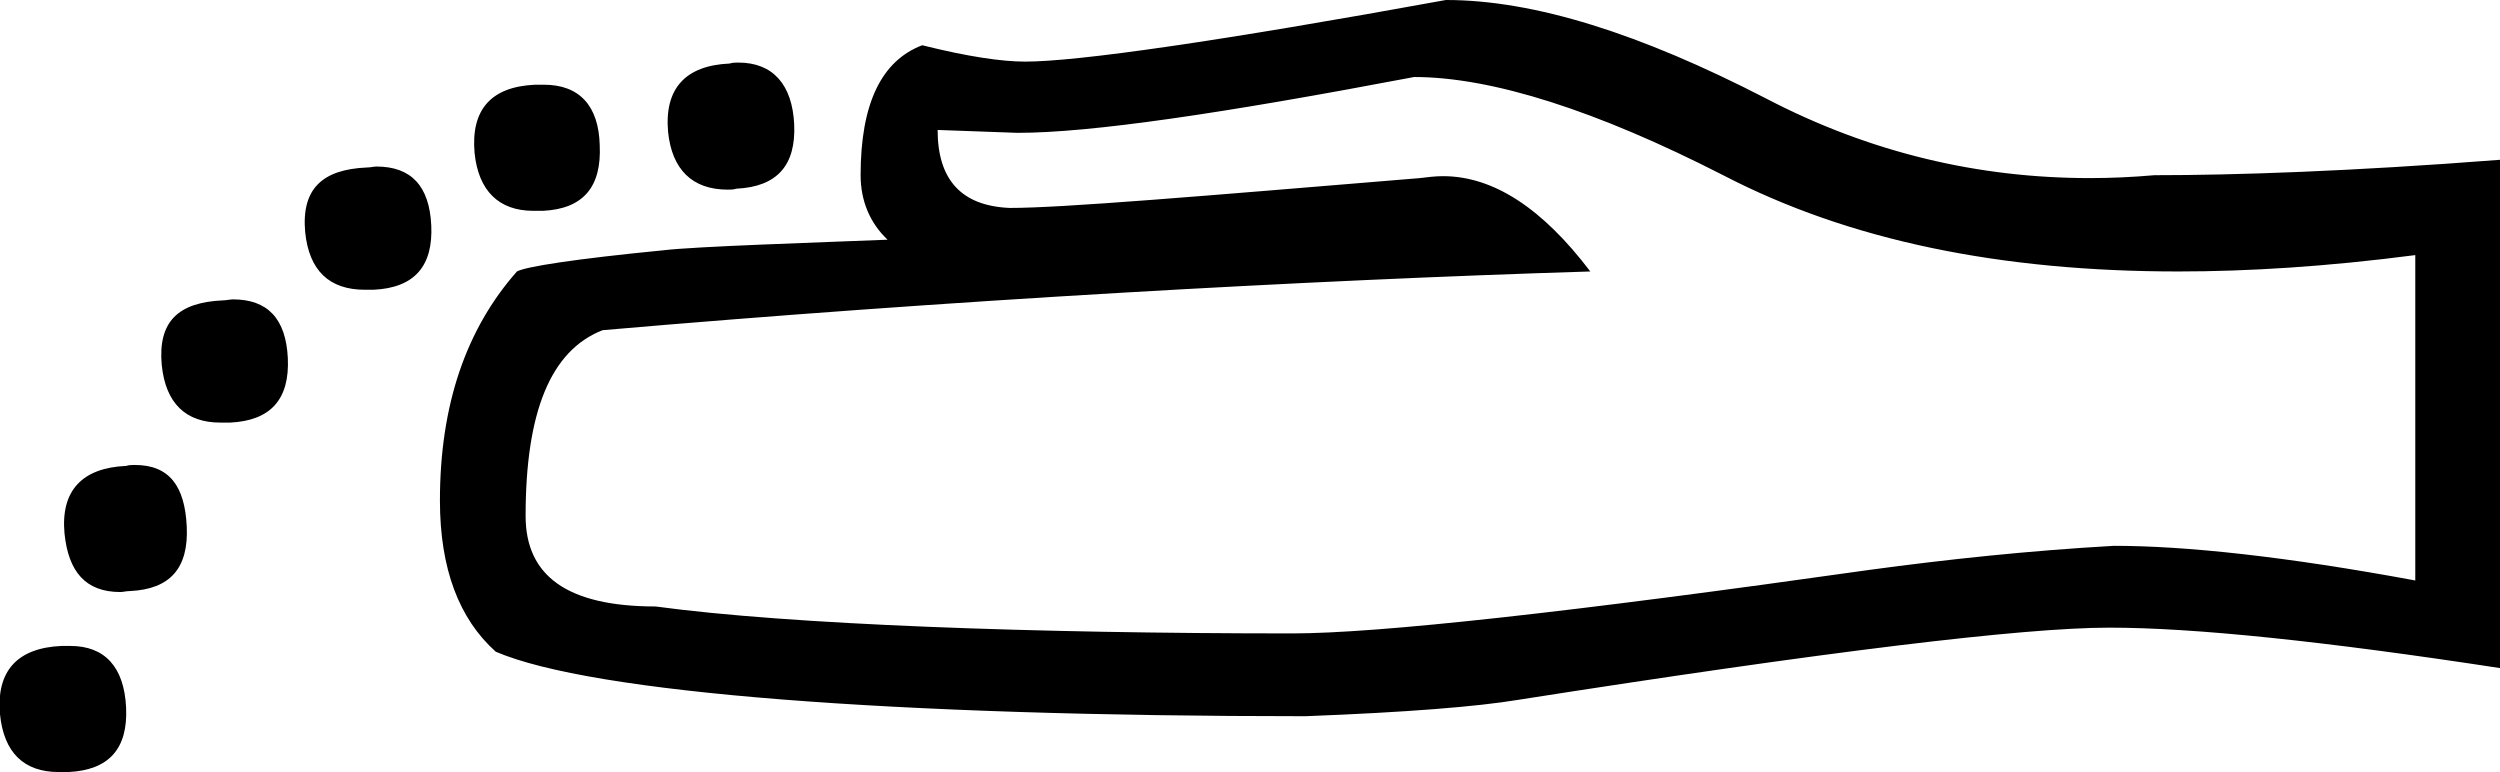 <?xml version='1.0' encoding ='UTF-8' standalone='no'?>
<svg width='25.97' height='8.02' xmlns='http://www.w3.org/2000/svg' xmlns:xlink='http://www.w3.org/1999/xlink'  version='1.1' >
<path style='fill:black; stroke:none' d=' M 7.67 0.65  C 7.64 0.65 7.61 0.65 7.58 0.66  C 7.12 0.68 6.9 0.92 6.94 1.37  C 6.98 1.76 7.19 1.97 7.56 1.97  C 7.59 1.97 7.62 1.97 7.65 1.96  C 8.07 1.94 8.27 1.72 8.25 1.29  C 8.23 0.88 8.03 0.65 7.67 0.65  Z  M 5.65 0.88  C 5.62 0.88 5.59 0.88 5.56 0.88  C 5.1 0.9 4.89 1.14 4.93 1.59  C 4.97 1.98 5.18 2.19 5.54 2.19  C 5.57 2.19 5.6 2.19 5.64 2.19  C 6.06 2.17 6.25 1.94 6.23 1.51  C 6.22 1.1 6.02 0.88 5.65 0.88  Z  M 3.91 1.73  C 3.88 1.73 3.85 1.74 3.81 1.74  C 3.35 1.76 3.13 1.96 3.17 2.41  C 3.21 2.81 3.42 3.01 3.79 3.01  C 3.82 3.01 3.85 3.01 3.88 3.01  C 4.31 2.99 4.5 2.76 4.48 2.34  C 4.46 1.93 4.27 1.73 3.91 1.73  Z  M 2.42 3.11  C 2.39 3.11 2.35 3.12 2.32 3.12  C 1.85 3.14 1.64 3.34 1.68 3.79  C 1.72 4.19 1.93 4.39 2.29 4.39  C 2.33 4.39 2.36 4.39 2.39 4.39  C 2.81 4.37 3.01 4.15 2.99 3.72  C 2.97 3.31 2.78 3.11 2.42 3.11  Z  M 1.4 4.83  C 1.37 4.83 1.34 4.83 1.31 4.84  C 0.85 4.86 0.63 5.1 0.67 5.54  C 0.71 5.94 0.89 6.15 1.25 6.15  C 1.28 6.15 1.31 6.14 1.35 6.14  C 1.77 6.12 1.96 5.9 1.94 5.47  C 1.92 5.05 1.76 4.83 1.4 4.83  Z  M 14.69 0.8  C 15.5 0.8 16.59 1.15 17.9 1.82  C 19.21 2.5 20.78 2.82 22.63 2.82  C 23.35 2.82 24.17 2.77 25.09 2.65  L 25.09 6.03  C 23.74 5.78 22.7 5.67 21.96 5.67  C 21.08 5.72 20.23 5.81 19.42 5.92  C 16.31 6.36 14.32 6.58 13.42 6.58  C 10.76 6.58 8.21 6.49 6.81 6.3  C 5.89 6.3 5.46 5.98 5.46 5.36  C 5.46 4.28 5.72 3.64 6.26 3.43  C 9.83 3.12 13.58 2.91 16.52 2.82  C 16.02 2.16 15.51 1.83 14.99 1.83  C 14.91 1.83 14.83 1.84 14.75 1.85  C 12.45 2.04 11.04 2.16 10.49 2.16  C 9.99 2.14 9.74 1.87 9.74 1.35  L 9.74 1.35  L 10.57 1.38  C 11.33 1.38 12.69 1.18 14.69 0.8  Z  M 15.02 0  C 12.66 0.43 11.19 0.64 10.65 0.64  C 10.41 0.64 10.06 0.59 9.58 0.47  C 9.16 0.63 8.94 1.07 8.94 1.82  C 8.94 2.09 9.04 2.32 9.22 2.49  C 8.48 2.52 7.22 2.56 6.89 2.6  C 5.97 2.69 5.46 2.77 5.37 2.82  C 4.84 3.42 4.57 4.21 4.57 5.2  C 4.57 5.91 4.77 6.43 5.15 6.77  C 6.15 7.2 9.28 7.44 13.56 7.44  C 14.61 7.4 15.35 7.34 15.77 7.27  C 18.96 6.77 21.01 6.52 21.91 6.52  C 22.79 6.52 24.14 6.66 25.97 6.94  L 25.97 1.66  C 24.42 1.78 23.22 1.82 22.38 1.82  C 22.15 1.84 21.93 1.85 21.71 1.85  C 20.56 1.85 19.43 1.59 18.34 1.02  C 17.04 0.35 15.94 0 15.02 0  Z  M 0.73 6.71  C 0.7 6.71 0.67 6.71 0.64 6.71  C 0.18 6.73 -0.04 6.97 0 7.42  C 0.04 7.82 0.25 8.02 0.61 8.02  C 0.65 8.02 0.68 8.02 0.71 8.02  C 1.13 8 1.33 7.78 1.31 7.35  C 1.29 6.93 1.09 6.71 0.73 6.71  Z '/></svg>
